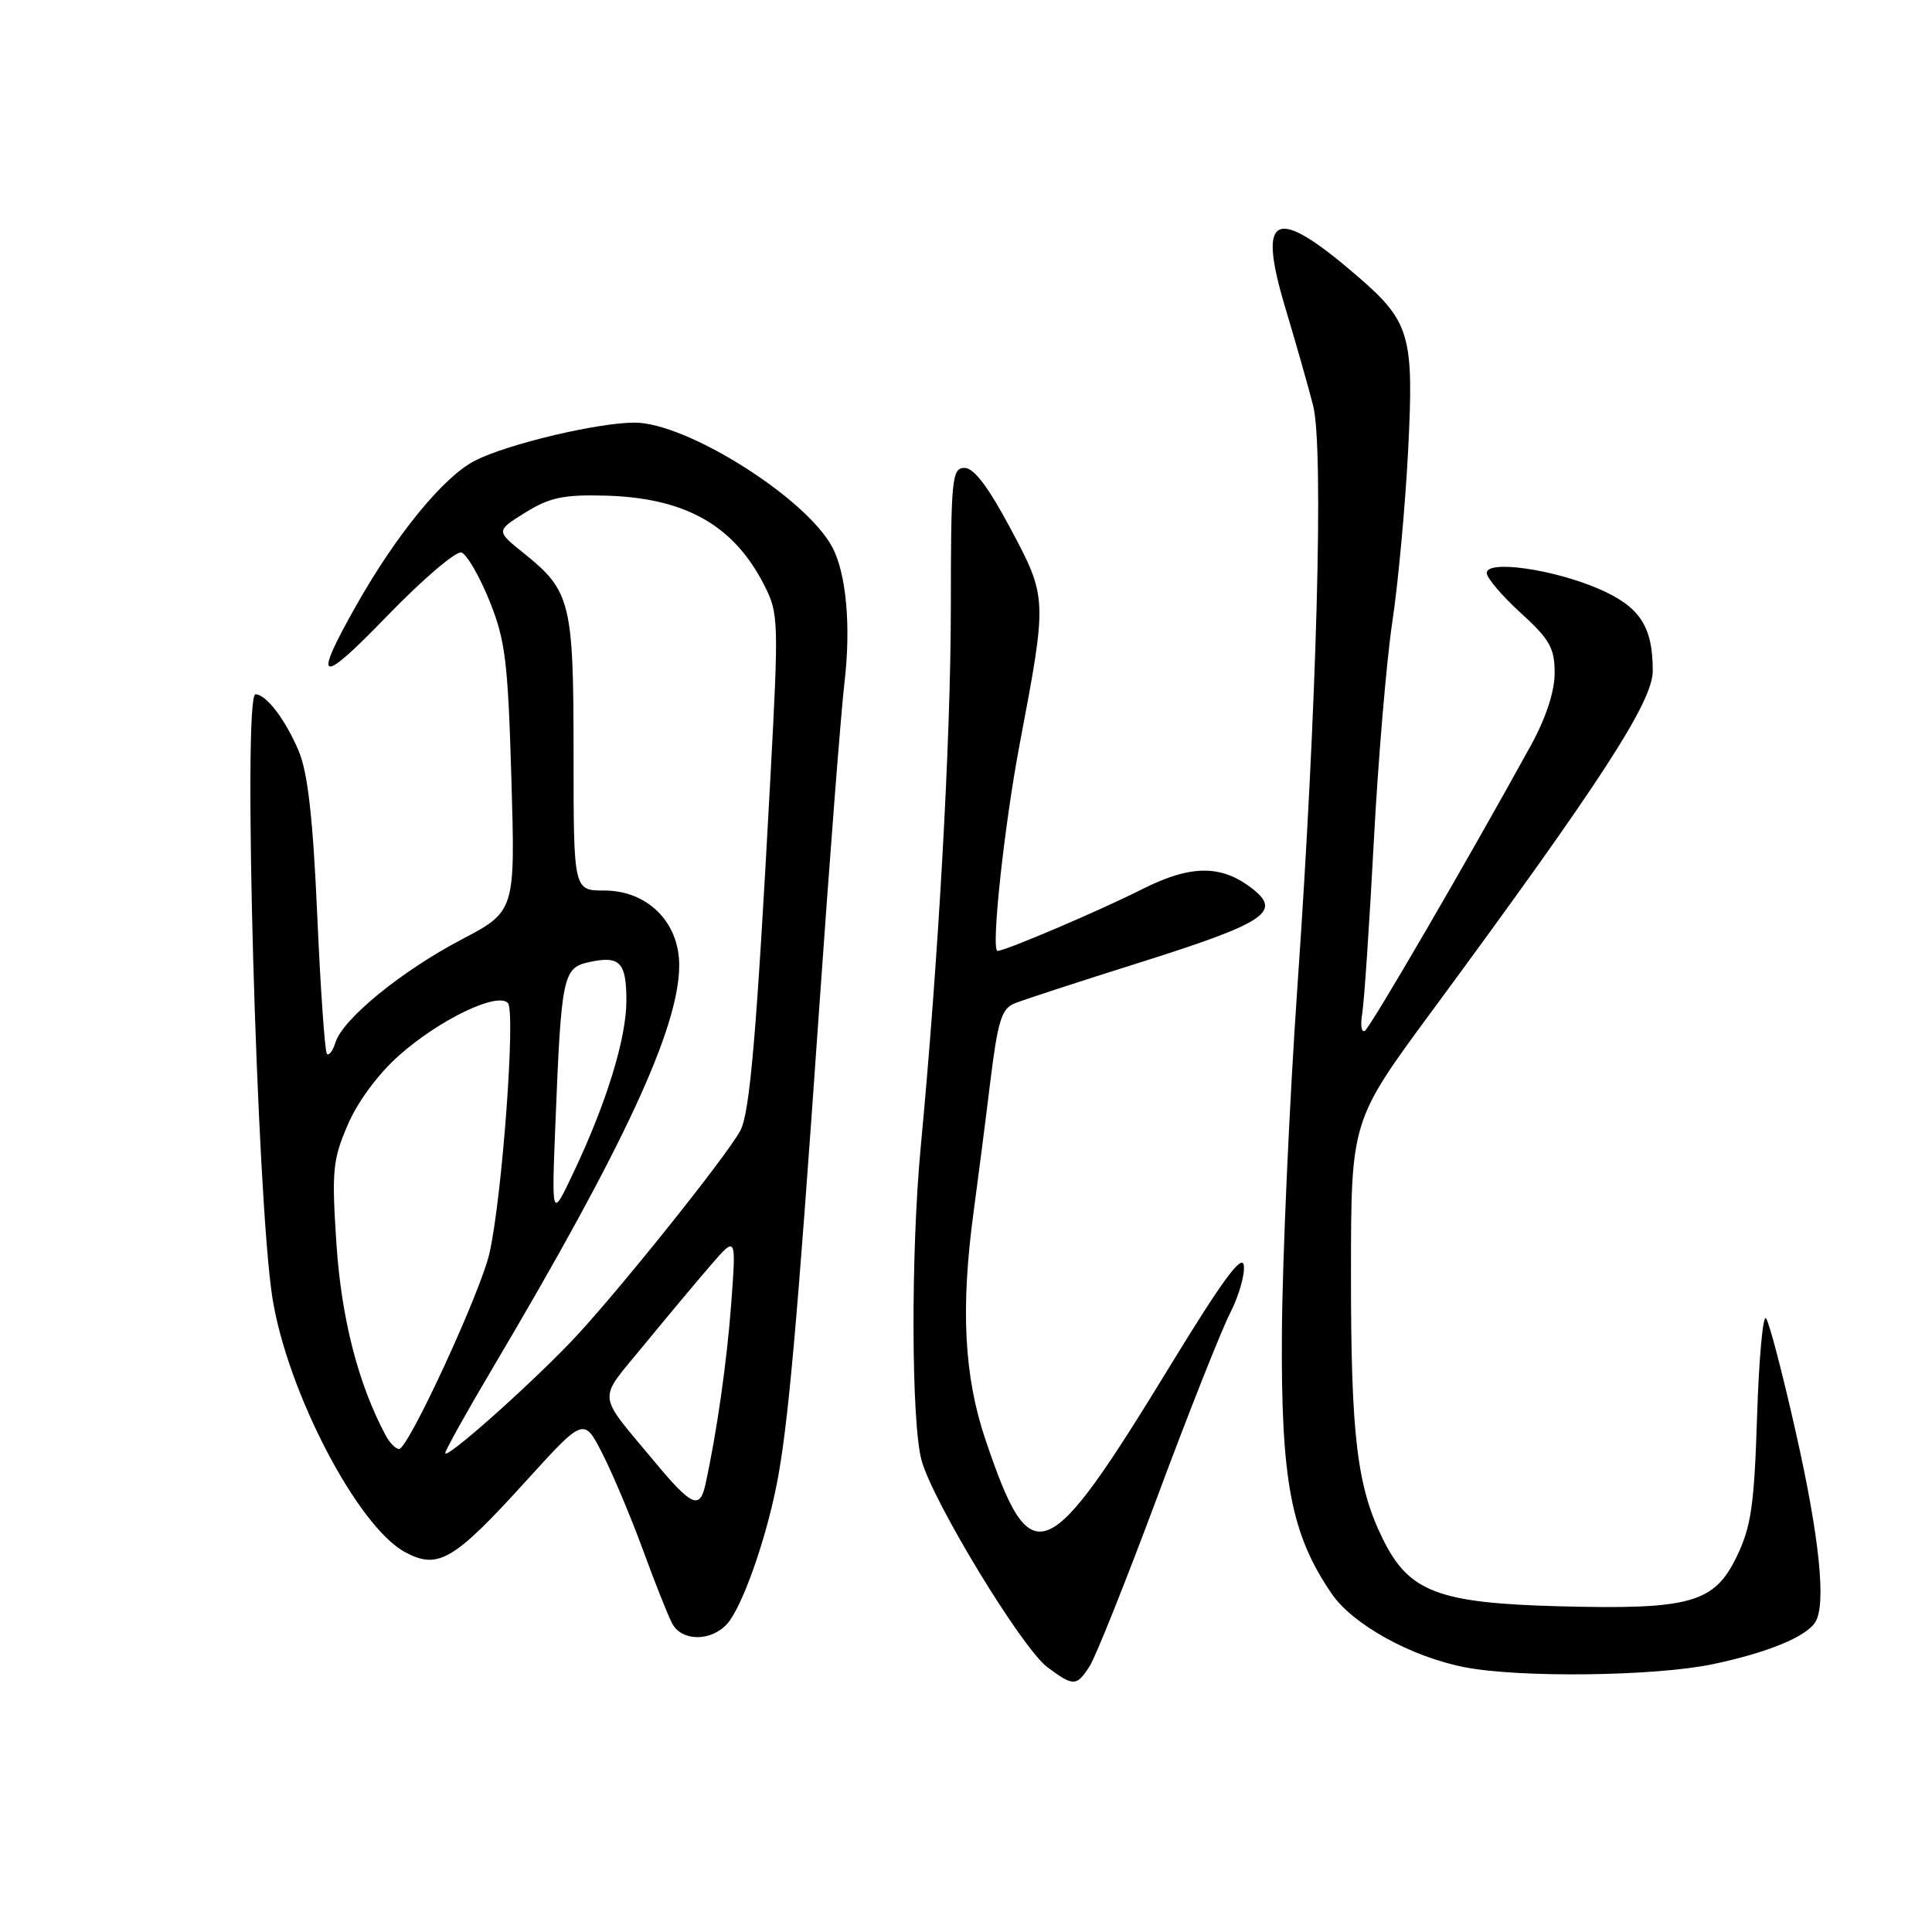 <?xml version="1.0" encoding="UTF-8" standalone="no"?>
<!DOCTYPE svg PUBLIC "-//W3C//DTD SVG 1.1//EN" "http://www.w3.org/Graphics/SVG/1.1/DTD/svg11.dtd" >
<svg xmlns="http://www.w3.org/2000/svg" xmlns:xlink="http://www.w3.org/1999/xlink" version="1.1" viewBox="0 0 256 256">
 <g >
 <path fill="currentColor"
d=" M 144.40 220.75 C 145.19 219.51 149.21 209.45 153.33 198.40 C 157.44 187.34 161.78 176.40 162.96 174.07 C 164.15 171.75 164.98 168.87 164.81 167.67 C 164.58 166.09 161.94 169.70 155.12 180.86 C 138.59 207.93 136.67 208.71 130.60 190.83 C 127.74 182.41 127.27 173.33 129.02 160.50 C 129.54 156.65 130.52 149.06 131.18 143.64 C 132.21 135.26 132.70 133.65 134.45 132.95 C 135.58 132.49 143.11 130.03 151.19 127.49 C 167.43 122.36 169.78 120.86 166.15 117.92 C 161.98 114.55 157.90 114.52 151.37 117.81 C 145.77 120.64 133.21 126.00 132.18 126.00 C 131.28 126.00 133.05 109.48 135.13 98.50 C 138.78 79.26 138.77 79.19 133.90 70.04 C 130.96 64.53 129.05 62.00 127.81 62.00 C 126.13 62.00 126.00 63.34 125.99 80.75 C 125.97 98.17 124.35 127.10 122.00 152.00 C 120.68 165.93 120.74 188.51 122.11 193.50 C 123.61 198.98 135.42 218.40 138.77 220.90 C 142.24 223.49 142.65 223.48 144.40 220.75 Z  M 226.97 220.51 C 234.23 218.98 239.34 216.88 240.55 214.92 C 242.00 212.57 241.09 203.70 237.98 189.90 C 236.20 181.98 234.41 175.13 234.00 174.68 C 233.59 174.23 233.06 180.10 232.82 187.73 C 232.44 199.53 232.04 202.29 230.11 206.28 C 227.14 212.42 223.95 213.30 206.55 212.84 C 190.57 212.41 186.71 210.94 183.27 204.00 C 179.80 197.01 179.00 190.33 179.01 168.61 C 179.03 148.50 179.03 148.50 189.72 134.00 C 212.11 103.62 219.00 93.00 219.00 88.89 C 219.00 82.97 217.28 80.37 211.81 78.01 C 205.76 75.41 197.00 74.17 197.00 75.92 C 197.00 76.58 199.03 78.96 201.50 81.21 C 205.35 84.72 206.00 85.87 206.00 89.17 C 206.00 91.62 204.85 95.12 202.85 98.77 C 194.72 113.56 181.59 136.14 180.85 136.59 C 180.40 136.87 180.24 135.84 180.50 134.30 C 180.76 132.76 181.45 122.55 182.03 111.61 C 182.61 100.66 183.72 87.53 184.49 82.41 C 185.26 77.29 186.20 67.10 186.58 59.76 C 187.37 44.38 186.86 42.62 179.78 36.52 C 168.93 27.17 166.55 28.22 170.29 40.72 C 171.74 45.55 173.41 51.42 174.00 53.76 C 175.42 59.33 174.49 93.70 171.93 130.50 C 170.86 145.90 169.93 166.60 169.86 176.50 C 169.72 196.23 171.06 203.27 176.45 211.17 C 179.24 215.25 186.95 219.52 194.05 220.91 C 201.36 222.34 219.29 222.12 226.97 220.51 Z  M 96.34 215.18 C 98.29 213.02 101.38 204.38 102.88 196.87 C 104.40 189.32 105.60 175.91 108.52 134.00 C 109.92 113.92 111.44 94.31 111.90 90.41 C 112.78 82.96 112.13 75.90 110.25 72.44 C 106.70 65.89 90.96 56.00 84.09 56.00 C 79.19 56.00 67.22 58.85 62.95 61.03 C 58.79 63.15 52.51 70.82 47.16 80.30 C 41.35 90.59 42.32 90.91 51.28 81.64 C 55.99 76.77 60.43 72.98 61.14 73.21 C 61.85 73.45 63.52 76.31 64.84 79.57 C 66.96 84.81 67.30 87.55 67.76 103.12 C 68.28 120.74 68.28 120.74 61.14 124.50 C 53.20 128.67 45.45 134.99 44.46 138.11 C 44.11 139.23 43.59 139.93 43.32 139.65 C 43.05 139.38 42.47 131.13 42.04 121.33 C 41.47 108.42 40.79 102.41 39.59 99.54 C 37.84 95.37 35.27 92.00 33.85 92.00 C 32.13 92.00 34.02 158.94 36.10 172.00 C 38.09 184.47 47.39 202.28 53.68 205.67 C 58.05 208.02 60.12 206.80 69.74 196.20 C 77.37 187.80 77.37 187.80 79.84 192.65 C 81.20 195.32 83.61 201.05 85.20 205.39 C 86.79 209.74 88.53 214.12 89.08 215.14 C 90.35 217.51 94.21 217.53 96.34 215.18 Z  M 86.79 193.75 C 78.95 184.32 79.10 185.83 85.30 178.26 C 88.35 174.54 92.35 169.76 94.19 167.63 C 97.55 163.75 97.55 163.75 96.90 172.63 C 96.32 180.46 94.97 189.88 93.46 196.75 C 92.73 200.06 91.63 199.57 86.79 193.75 Z  M 59.00 192.54 C 59.00 192.17 61.85 187.07 65.33 181.19 C 82.74 151.81 90.00 136.13 90.00 127.89 C 90.00 122.19 85.79 118.00 80.08 118.00 C 76.00 118.00 76.00 118.00 76.00 99.95 C 76.00 79.80 75.63 78.30 69.40 73.30 C 65.71 70.34 65.71 70.34 69.60 67.92 C 72.80 65.93 74.67 65.53 80.08 65.67 C 90.71 65.93 97.16 69.53 101.22 77.45 C 103.18 81.28 103.21 82.05 102.06 103.45 C 100.26 136.94 99.36 147.46 98.10 149.81 C 96.25 153.26 81.20 172.03 75.62 177.83 C 69.56 184.13 59.00 193.48 59.00 192.54 Z  M 51.09 190.17 C 47.47 183.40 45.24 174.73 44.58 164.83 C 43.94 155.13 44.08 153.69 46.08 149.04 C 47.40 145.96 50.11 142.30 52.89 139.84 C 58.21 135.12 65.84 131.44 67.29 132.89 C 68.35 133.95 66.56 158.42 64.87 166.00 C 63.73 171.14 54.10 192.00 52.88 192.00 C 52.43 192.00 51.63 191.18 51.09 190.17 Z  M 73.59 149.00 C 74.37 129.31 74.59 128.25 78.03 127.49 C 82.13 126.59 83.00 127.48 83.00 132.59 C 83.00 137.58 80.37 146.14 75.99 155.37 C 73.09 161.50 73.09 161.50 73.59 149.00 Z "/>
</g>
</svg>